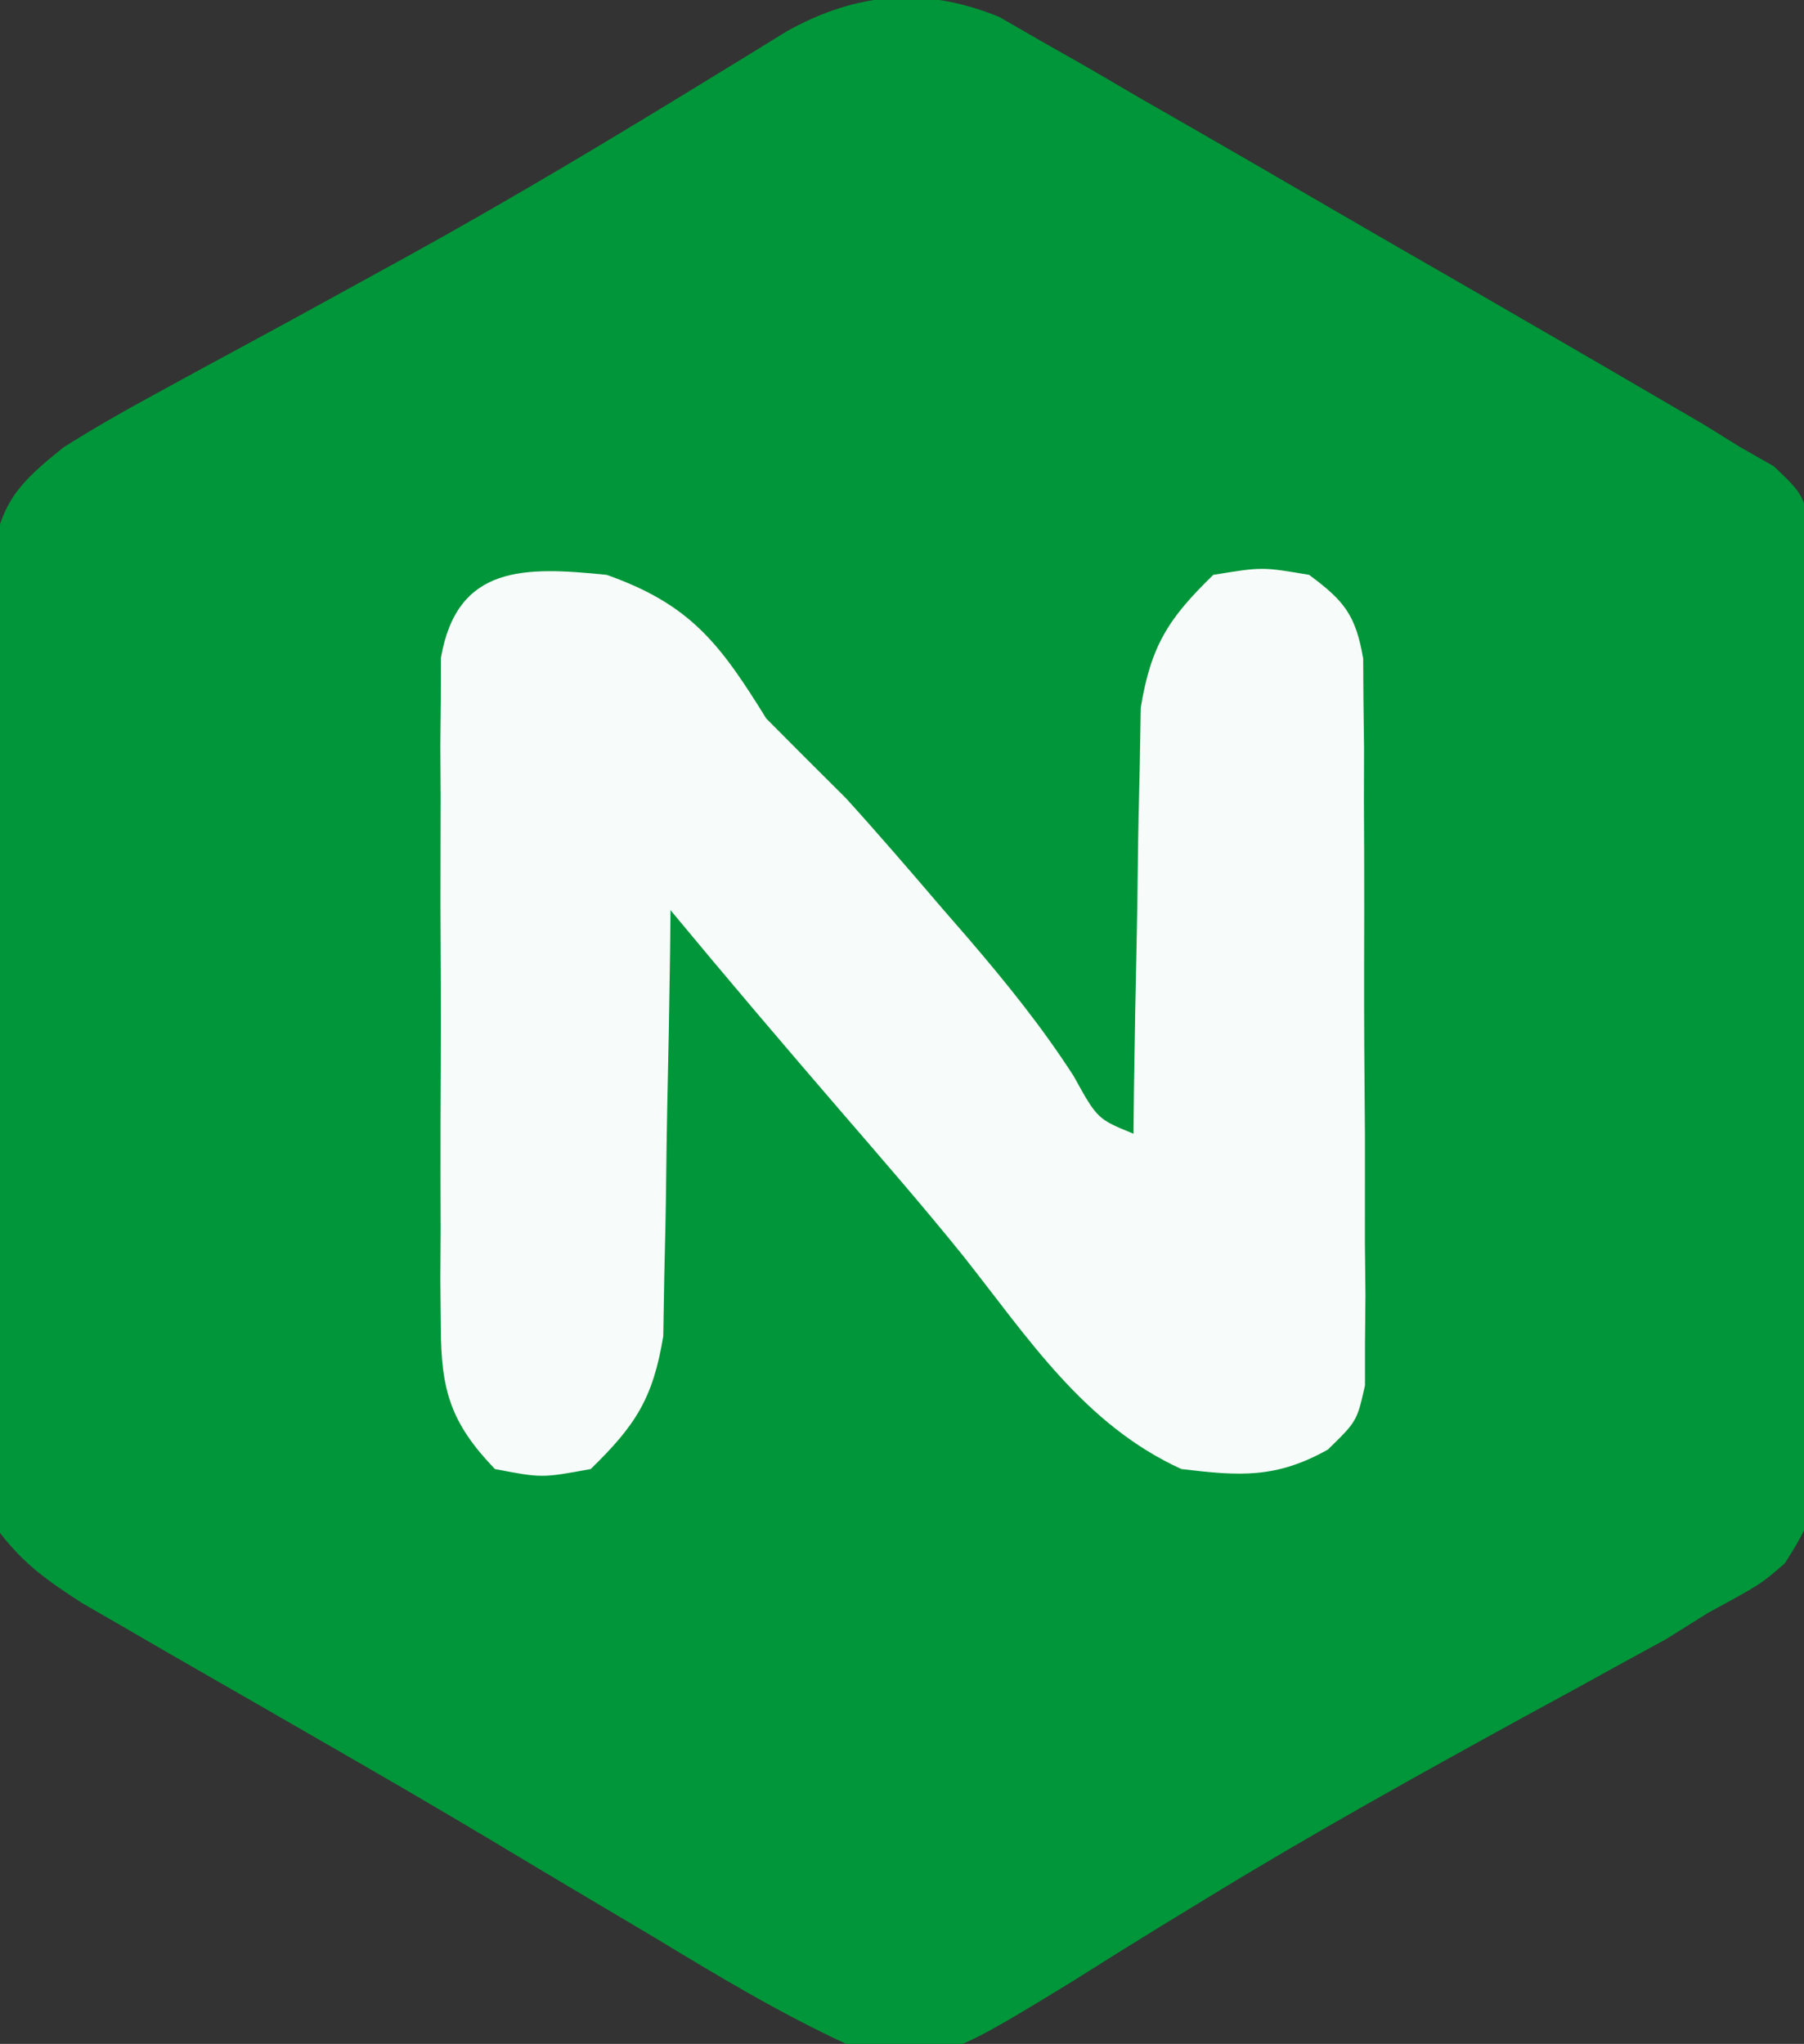 <?xml version="1.0" encoding="UTF-8"?>
<svg version="1.1" xmlns="http://www.w3.org/2000/svg" width="113" height="128">
<rect width="100%" height="100%" fill="#333333" stroke="none"/>
<path d="M0 0 C1.295 0.746 1.295 0.746 2.616 1.507 C3.602 2.068 4.589 2.628 5.605 3.205 C6.653 3.818 7.7 4.431 8.78 5.062 C9.868 5.686 10.956 6.309 12.077 6.952 C14.946 8.6 17.809 10.26 20.667 11.926 C23.521 13.586 26.384 15.231 29.245 16.878 C33.382 19.27 37.518 21.662 41.643 24.074 C42.468 24.555 43.294 25.037 44.144 25.533 C44.89 25.997 45.636 26.46 46.405 26.937 C47.1 27.333 47.795 27.728 48.512 28.135 C50.405 29.937 50.405 29.937 50.926 32.732 C50.935 33.865 50.945 34.998 50.954 36.165 C50.983 38.093 50.983 38.093 51.012 40.059 C51.011 41.464 51.009 42.868 51.006 44.273 C51.014 45.714 51.023 47.155 51.032 48.596 C51.047 51.617 51.047 54.638 51.036 57.66 C51.025 61.526 51.058 65.391 51.105 69.257 C51.134 72.234 51.136 75.21 51.13 78.188 C51.131 79.613 51.141 81.038 51.161 82.462 C51.299 93.518 51.299 93.518 49.206 96.841 C47.689 98.156 47.689 98.156 44.405 99.937 C43.538 100.48 42.671 101.024 41.778 101.583 C40.464 102.3 40.464 102.3 39.124 103.031 C38.127 103.58 37.13 104.13 36.104 104.696 C35.048 105.271 33.992 105.845 32.905 106.437 C26.239 110.097 19.603 113.772 13.116 117.742 C12.132 118.342 11.147 118.942 10.133 119.56 C8.273 120.702 6.419 121.857 4.575 123.025 C-3.818 128.156 -3.818 128.156 -9.595 126.937 C-13.749 125.008 -17.622 122.688 -21.533 120.312 C-23.257 119.289 -24.98 118.266 -26.705 117.244 C-28.484 116.187 -30.258 115.123 -32.033 114.059 C-35.512 111.979 -39.018 109.95 -42.533 107.929 C-43.626 107.3 -44.719 106.67 -45.845 106.021 C-47.935 104.819 -50.025 103.618 -52.116 102.419 C-53.057 101.873 -53.997 101.327 -54.966 100.765 C-55.791 100.29 -56.615 99.814 -57.464 99.325 C-59.599 97.935 -61.037 96.95 -62.595 94.937 C-62.983 92.173 -62.983 92.173 -62.999 88.785 C-63.012 87.517 -63.025 86.249 -63.038 84.942 C-63.036 83.556 -63.033 82.17 -63.029 80.785 C-63.033 79.364 -63.039 77.943 -63.045 76.522 C-63.054 73.543 -63.051 70.565 -63.041 67.587 C-63.03 63.772 -63.05 59.958 -63.079 56.144 C-63.098 53.209 -63.097 50.274 -63.092 47.339 C-63.091 45.933 -63.097 44.527 -63.11 43.121 C-63.125 41.153 -63.111 39.186 -63.097 37.219 C-63.097 36.099 -63.097 34.98 -63.096 33.828 C-62.48 30.273 -61.371 29.163 -58.595 26.937 C-56.768 25.791 -54.899 24.712 -53.001 23.687 C-51.897 23.084 -50.793 22.481 -49.656 21.859 C-49.074 21.546 -48.493 21.232 -47.894 20.908 C-44.848 19.264 -41.815 17.597 -38.783 15.929 C-38.174 15.595 -37.566 15.26 -36.939 14.916 C-30.386 11.298 -23.979 7.447 -17.601 3.531 C-16.846 3.069 -16.092 2.608 -15.314 2.132 C-14.664 1.73 -14.013 1.328 -13.343 0.914 C-8.93 -1.552 -4.677 -1.916 0 0 Z " fill="#009639" transform="translate(62.595,1.063)"/>
<path d="M0 0 C5.275 1.862 7.107 4.334 10 9 C11.659 10.674 13.327 12.339 15 14 C17.064 16.276 19.065 18.603 21.062 20.938 C21.837 21.83 21.837 21.83 22.627 22.74 C25.017 25.526 27.255 28.292 29.246 31.379 C30.737 34.075 30.737 34.075 33 35 C33.009 34.117 33.019 33.235 33.028 32.325 C33.072 29.035 33.134 25.747 33.208 22.457 C33.236 21.036 33.257 19.616 33.271 18.195 C33.293 16.146 33.339 14.099 33.391 12.051 C33.412 10.82 33.433 9.589 33.454 8.322 C34.094 4.429 35.189 2.729 38 0 C41.062 -0.5 41.062 -0.5 44 0 C46.203 1.629 46.916 2.515 47.388 5.239 C47.393 6.111 47.398 6.984 47.404 7.883 C47.417 8.874 47.429 9.865 47.442 10.886 C47.44 11.955 47.437 13.024 47.434 14.125 C47.439 15.223 47.444 16.322 47.449 17.454 C47.456 19.777 47.455 22.1 47.446 24.424 C47.438 27.986 47.466 31.547 47.498 35.109 C47.5 37.365 47.499 39.62 47.496 41.875 C47.513 43.478 47.513 43.478 47.53 45.114 C47.516 46.6 47.516 46.6 47.502 48.117 C47.502 48.99 47.501 49.862 47.501 50.761 C47 53 47 53 45.18 54.778 C41.932 56.599 39.666 56.442 36 56 C29.899 53.215 26.414 47.807 22.333 42.652 C19.874 39.605 17.308 36.651 14.75 33.688 C11.129 29.489 7.539 25.269 4 21 C3.991 21.883 3.981 22.765 3.972 23.675 C3.928 26.965 3.866 30.253 3.792 33.543 C3.764 34.964 3.743 36.384 3.729 37.805 C3.707 39.854 3.661 41.901 3.609 43.949 C3.588 45.18 3.567 46.411 3.546 47.678 C2.906 51.572 1.808 53.268 -1 56 C-4.062 56.562 -4.062 56.562 -7 56 C-9.781 53.103 -10.377 51.058 -10.388 47.095 C-10.402 45.639 -10.402 45.639 -10.417 44.153 C-10.411 43.111 -10.405 42.069 -10.398 40.996 C-10.401 39.921 -10.404 38.846 -10.407 37.739 C-10.409 35.469 -10.404 33.198 -10.391 30.928 C-10.375 27.447 -10.391 23.967 -10.41 20.486 C-10.408 18.281 -10.404 16.076 -10.398 13.871 C-10.405 12.827 -10.411 11.784 -10.417 10.708 C-10.407 9.74 -10.398 8.772 -10.388 7.775 C-10.386 6.923 -10.383 6.072 -10.381 5.194 C-9.366 -0.649 -5.122 -0.521 0 0 Z " fill="#F7FBF9" transform="translate(38,36)"/>
</svg>
